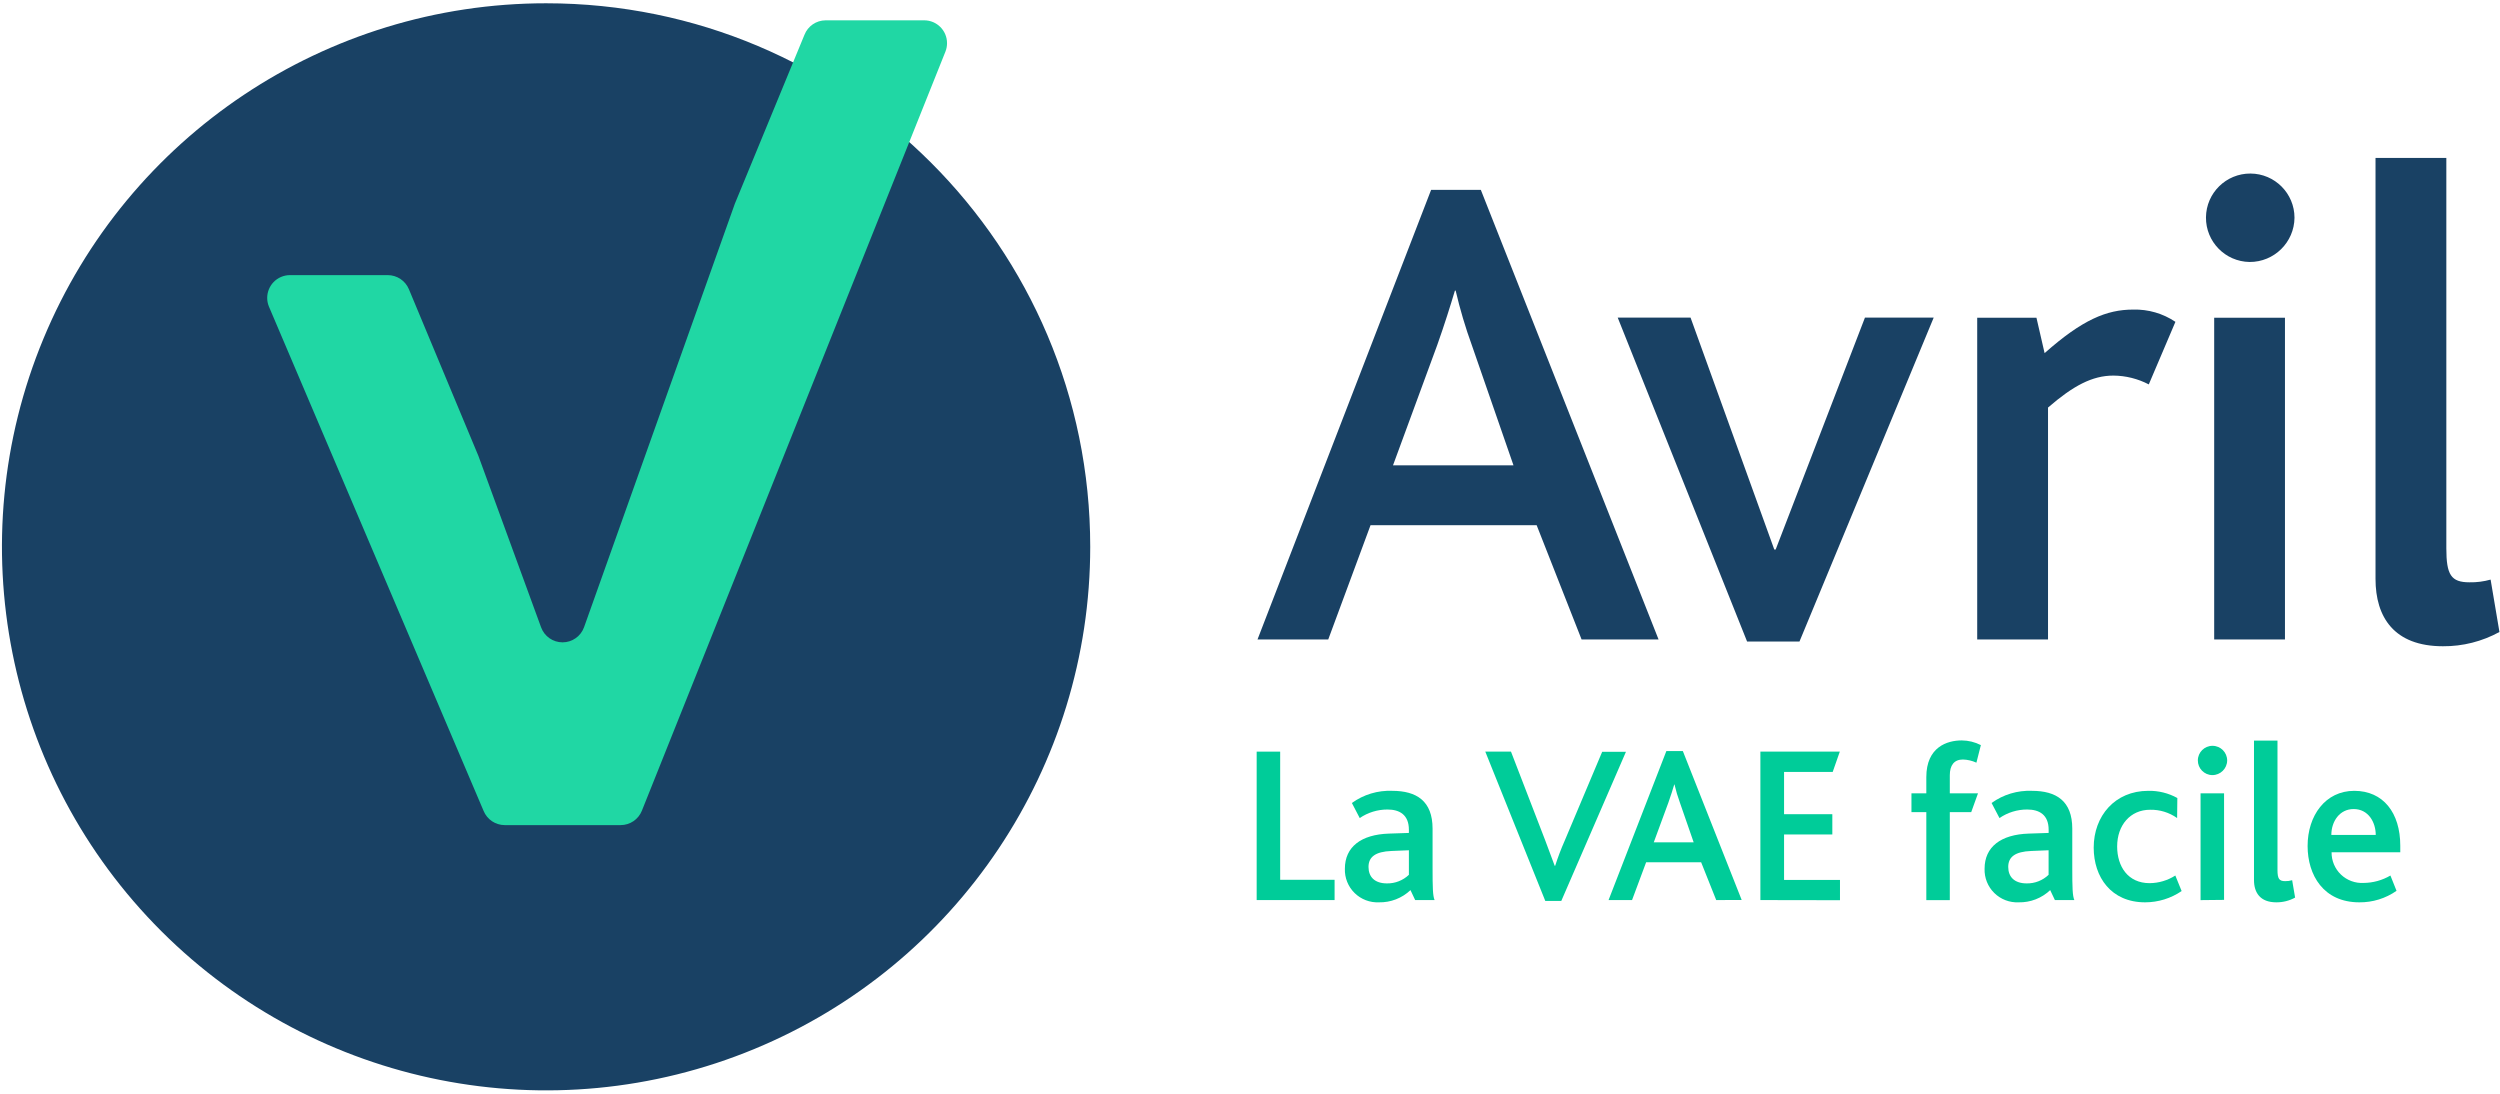 <?xml version="1.0" encoding="UTF-8"?>
<svg width="144px" height="63px" viewBox="0 0 144 63" version="1.1" xmlns="http://www.w3.org/2000/svg" xmlns:xlink="http://www.w3.org/1999/xlink">
    <!-- Generator: Sketch 50.2 (55047) - http://www.bohemiancoding.com/sketch -->
    <title>Logo</title>
    <desc>Created with Sketch.</desc>
    <defs></defs>
    <g id="WebDesign" stroke="none" stroke-width="1" fill="none" fill-rule="evenodd">
        <g id="Concept-Homepage-Alt" transform="translate(-85, -35)">
            <g id="Header" transform="translate(85, 35)">
                <g id="Logo">
                    <path d="M91.099,36.832 L88.511,30.251 L78.943,30.251 L76.507,36.832 L72.433,36.832 L82.432,10.937 L85.296,10.937 L95.533,36.832 L91.099,36.832 Z M84.787,19.909 C84.409,18.871 84.095,17.812 83.845,16.737 L83.804,16.737 C83.534,17.637 83.217,18.654 82.786,19.871 L80.237,26.803 L87.177,26.803 L84.787,19.909 Z" id="Shape" fill="#194164" fill-rule="nonzero"></path>
                    <polygon id="Shape" fill="#194164" fill-rule="nonzero" points="103.65 36.951 100.632 36.951 93.18 18.294 97.376 18.294 102.199 31.654 102.278 31.654 107.421 18.294 111.381 18.294"></polygon>
                    <path d="M123.77,22.142 C123.14,21.814 122.442,21.639 121.731,21.634 C120.513,21.634 119.417,22.22 117.966,23.475 L117.966,36.832 L113.887,36.832 L113.887,18.302 L117.3,18.302 L117.769,20.341 C119.934,18.421 121.339,17.832 122.868,17.832 C123.734,17.808 124.586,18.055 125.304,18.538 L123.77,22.142 Z" id="Shape" fill="#194164" fill-rule="nonzero"></path>
                    <path d="M132.163,12.543 C132.148,13.958 130.993,15.096 129.576,15.09 C128.173,15.069 127.05,13.92 127.064,12.518 C127.078,11.117 128.223,9.99 129.626,9.996 C131.029,10.003 132.163,11.141 132.163,12.543 Z M127.537,36.832 L127.537,18.302 L131.614,18.302 L131.614,36.832 L127.537,36.832 Z" id="Shape" fill="#194164" fill-rule="nonzero"></path>
                    <path d="M140.714,37.224 C137.891,37.224 136.83,35.54 136.83,33.347 L136.83,9.096 L140.909,9.096 L140.909,31.584 C140.909,33.112 141.18,33.541 142.243,33.541 C142.654,33.549 143.063,33.496 143.459,33.385 L143.968,36.402 C142.971,36.949 141.851,37.232 140.714,37.224 Z" id="Shape" fill="#194164" fill-rule="nonzero"></path>
                    <polygon id="Shape" fill="#00CC99" fill-rule="nonzero" points="72.384 51.844 72.384 43.294 73.738 43.294 73.738 50.676 76.872 50.676 76.872 51.844"></polygon>
                    <path d="M81.514,51.844 L81.244,51.271 C80.754,51.736 80.1,51.989 79.425,51.974 C78.902,51.997 78.394,51.802 78.022,51.435 C77.65,51.068 77.448,50.562 77.465,50.04 C77.465,48.78 78.399,48.067 80.009,48.015 L81.152,47.977 L81.152,47.796 C81.152,46.926 80.61,46.628 79.92,46.628 C79.349,46.627 78.791,46.798 78.32,47.12 L77.868,46.252 C78.542,45.765 79.36,45.518 80.191,45.552 C81.593,45.552 82.516,46.136 82.516,47.731 L82.516,49.975 C82.516,51.144 82.529,51.598 82.632,51.844 L81.514,51.844 Z M81.152,48.975 L80.15,49.016 C79.216,49.053 78.826,49.364 78.826,49.935 C78.826,50.505 79.176,50.884 79.89,50.884 C80.359,50.891 80.812,50.713 81.152,50.389 L81.152,48.975 Z" id="Shape" fill="#00CC99" fill-rule="nonzero"></path>
                    <path d="M89.93,51.895 L89.009,51.895 L85.553,43.294 L87.033,43.294 L89.009,48.418 C89.204,48.924 89.372,49.405 89.551,49.87 L89.578,49.87 C89.732,49.385 89.913,48.908 90.119,48.442 L92.285,43.305 L93.654,43.305 L89.93,51.895 Z" id="Shape" fill="#00CC99" fill-rule="nonzero"></path>
                    <path d="M98.854,51.844 L97.985,49.665 L94.818,49.665 L94.006,51.844 L92.653,51.844 L95.982,43.262 L96.932,43.262 L100.321,51.838 L98.854,51.844 Z M96.764,46.236 C96.638,45.892 96.533,45.541 96.45,45.184 L96.437,45.184 C96.347,45.484 96.245,45.82 96.101,46.223 L95.257,48.518 L97.555,48.518 L96.764,46.236 Z" id="Shape" fill="#00CC99" fill-rule="nonzero"></path>
                    <polygon id="Shape" fill="#00CC99" fill-rule="nonzero" points="101.398 51.844 101.398 43.294 105.973 43.294 105.564 44.462 102.762 44.462 102.762 46.896 105.542 46.896 105.542 48.064 102.762 48.064 102.762 50.684 105.983 50.684 105.983 51.852"></polygon>
                    <path d="M113.841,43.93 C113.596,43.817 113.331,43.755 113.062,43.748 C112.555,43.748 112.309,44.084 112.309,44.654 L112.309,45.695 L113.933,45.695 L113.543,46.777 L112.309,46.777 L112.309,51.849 L110.956,51.849 L110.956,46.777 L110.1,46.777 L110.1,45.695 L110.956,45.695 L110.956,44.762 C110.956,43.024 112.163,42.648 112.994,42.648 C113.378,42.65 113.757,42.743 114.098,42.918 L113.841,43.93 Z" id="Shape" fill="#00CC99" fill-rule="nonzero"></path>
                    <path d="M118.362,51.844 L118.091,51.271 C117.603,51.736 116.949,51.989 116.275,51.974 C115.752,51.998 115.242,51.803 114.87,51.436 C114.497,51.069 114.295,50.563 114.312,50.04 C114.312,48.78 115.246,48.067 116.857,48.015 L118.002,47.977 L118.002,47.796 C118.002,46.926 117.46,46.628 116.767,46.628 C116.197,46.626 115.64,46.798 115.17,47.12 L114.715,46.252 C115.39,45.764 116.209,45.518 117.041,45.552 C118.443,45.552 119.363,46.136 119.363,47.731 L119.363,49.975 C119.363,51.144 119.377,51.598 119.482,51.844 L118.362,51.844 Z M117.999,48.975 L116.997,49.016 C116.063,49.053 115.674,49.364 115.674,49.935 C115.674,50.505 116.026,50.884 116.74,50.884 C117.209,50.891 117.661,50.713 117.999,50.389 L117.999,48.975 Z" id="Shape" fill="#00CC99" fill-rule="nonzero"></path>
                    <path d="M123.558,51.974 C121.596,51.974 120.597,50.519 120.597,48.821 C120.597,47.004 121.818,45.552 123.74,45.552 C124.325,45.54 124.903,45.682 125.415,45.966 L125.402,47.12 C124.947,46.798 124.4,46.63 123.843,46.642 C122.714,46.642 121.948,47.523 121.948,48.756 C121.948,49.911 122.571,50.87 123.818,50.87 C124.344,50.866 124.857,50.713 125.299,50.43 L125.662,51.325 C125.042,51.747 124.309,51.974 123.558,51.974 Z" id="Shape" fill="#00CC99" fill-rule="nonzero"></path>
                    <path d="M128.285,43.803 C128.28,44.272 127.896,44.649 127.426,44.646 C126.962,44.639 126.591,44.258 126.596,43.794 C126.6,43.33 126.98,42.957 127.444,42.959 C127.909,42.962 128.284,43.338 128.285,43.803 Z M126.752,51.847 L126.752,45.695 L128.106,45.695 L128.106,51.833 L126.752,51.847 Z" id="Shape" fill="#00CC99" fill-rule="nonzero"></path>
                    <path d="M131.116,51.974 C130.182,51.974 129.83,51.414 129.83,50.689 L129.83,42.659 L131.183,42.659 L131.183,50.105 C131.183,50.611 131.275,50.754 131.625,50.754 C131.761,50.757 131.897,50.739 132.028,50.7 L132.198,51.701 C131.867,51.883 131.494,51.977 131.116,51.974 Z" id="Shape" fill="#00CC99" fill-rule="nonzero"></path>
                    <path d="M134.299,49.091 C134.293,49.575 134.488,50.039 134.837,50.374 C135.186,50.708 135.659,50.883 136.142,50.857 C136.686,50.853 137.219,50.706 137.688,50.43 L138.04,51.311 C137.412,51.75 136.662,51.982 135.896,51.974 C133.831,51.974 132.918,50.403 132.918,48.729 C132.918,46.977 133.944,45.552 135.606,45.552 C137.268,45.552 138.256,46.809 138.256,48.715 L138.256,49.091 L134.299,49.091 Z M135.571,46.601 C134.759,46.601 134.285,47.315 134.285,48.094 L136.843,48.094 C136.843,47.366 136.421,46.601 135.571,46.601 Z" id="Shape" fill="#00CC99" fill-rule="nonzero"></path>
                    <path d="M62.797,31.497 C62.797,44.16 55.161,55.577 43.449,60.422 C31.737,65.268 18.256,62.589 9.292,53.634 C0.329,44.68 -2.352,31.213 2.5,19.514 C7.352,7.815 18.781,0.188 31.458,0.189 C48.767,0.191 62.797,14.207 62.797,31.497" id="Shape" fill="#194164" fill-rule="nonzero"></path>
                    <path d="M47.552,1.171 L53.237,1.171 C53.962,1.172 54.549,1.76 54.549,2.485 C54.55,2.651 54.519,2.817 54.457,2.972 L36.972,46.698 C36.772,47.198 36.289,47.525 35.751,47.526 L29.068,47.526 C28.538,47.524 28.061,47.204 27.858,46.715 L15.491,17.662 C15.216,16.998 15.526,16.237 16.186,15.953 C16.349,15.883 16.524,15.847 16.701,15.847 L22.336,15.847 C22.868,15.848 23.347,16.168 23.552,16.658 L27.558,26.265 L31.166,36.132 C31.354,36.652 31.849,36.999 32.403,36.999 C32.957,36.999 33.451,36.652 33.64,36.132 L42.326,11.737 L46.337,2.004 C46.534,1.504 47.015,1.174 47.552,1.171 Z" id="Shape" fill="#20D7A4"></path>
                </g>
            </g>
        </g>
    </g>
</svg>